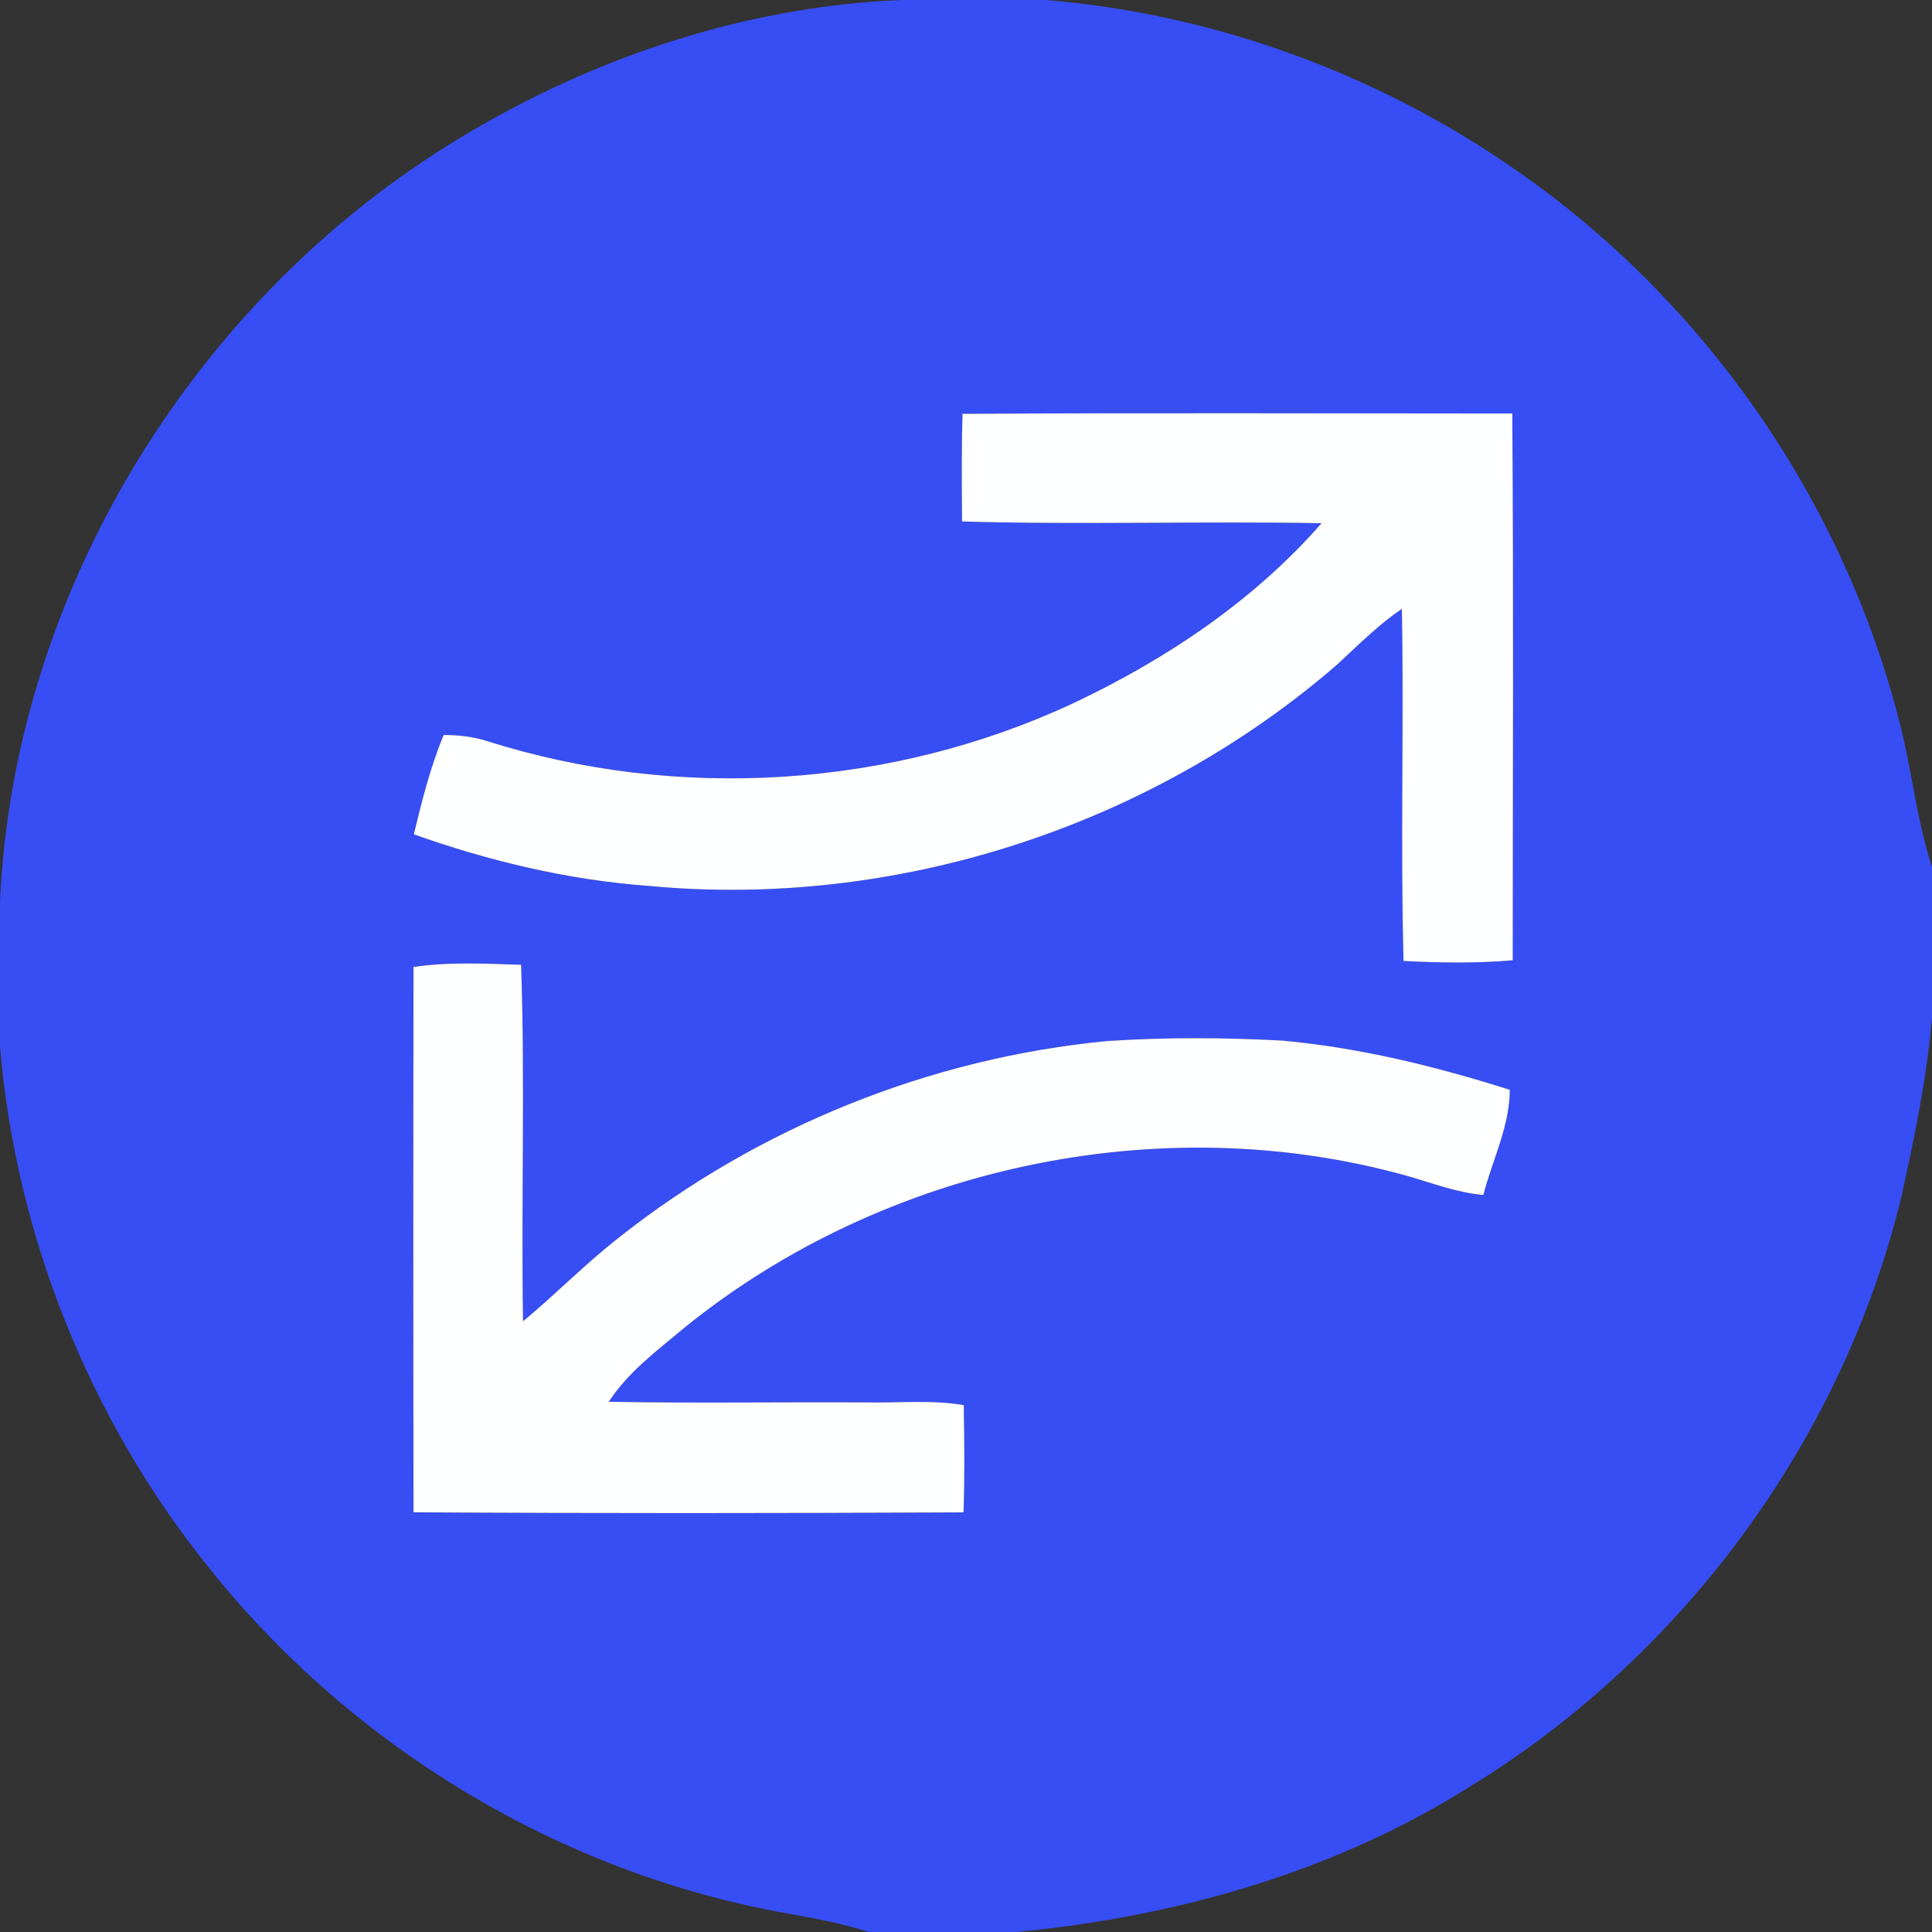 <?xml version="1.0" encoding="UTF-8" ?>
<!DOCTYPE svg PUBLIC "-//W3C//DTD SVG 1.1//EN" "http://www.w3.org/Graphics/SVG/1.1/DTD/svg11.dtd">
<svg width="250pt" height="250pt" viewBox="0 0 250 250" version="1.1" xmlns="http://www.w3.org/2000/svg">
<rect x="0" y="0" width="250" height="250" fill="#333333" stroke="none"/>
<g id="#374ef5ff">
<path fill="#374ef5" opacity="1.00" d=" M 116.60 0.00 L 135.35 0.00 C 156.80 1.78 177.74 9.34 195.47 21.53 C 219.86 38.17 237.96 63.77 245.50 92.32 C 247.32 98.88 247.90 105.72 250.00 112.21 L 250.00 131.52 C 249.37 139.43 247.72 147.22 246.02 154.95 C 238.30 186.65 217.41 214.78 189.50 231.62 C 172.06 242.44 151.83 248.06 131.52 250.00 L 112.39 250.00 C 109.00 248.88 105.48 248.25 101.97 247.61 C 72.69 242.47 45.60 226.13 27.08 202.92 C 11.64 183.76 2.04 159.90 0.00 135.38 L 0.00 116.61 C 1.79 77.18 24.52 39.71 57.88 18.86 C 75.45 7.85 95.82 0.86 116.60 0.00 M 124.55 53.55 C 124.41 58.19 124.45 62.83 124.49 67.48 C 139.99 67.92 155.51 67.43 171.01 67.70 C 162.27 77.71 150.94 85.29 138.98 90.95 C 115.43 101.98 87.70 103.75 62.92 95.86 C 61.14 95.31 59.27 95.10 57.41 95.11 C 55.69 99.25 54.60 103.61 53.55 107.96 C 63.31 111.43 73.52 113.87 83.87 114.63 C 115.82 117.67 148.76 107.01 173.01 86.01 C 175.72 83.51 178.33 80.87 181.40 78.79 C 181.68 93.97 181.20 109.17 181.62 124.35 C 186.33 124.59 191.05 124.67 195.75 124.26 C 195.75 100.67 195.87 77.09 195.69 53.51 C 171.98 53.50 148.26 53.41 124.55 53.55 M 53.51 125.13 C 53.47 148.65 53.47 172.17 53.51 195.69 C 77.23 195.84 100.96 195.82 124.68 195.70 C 124.84 191.07 124.79 186.45 124.71 181.82 C 120.51 181.11 116.23 181.56 112.00 181.47 C 100.92 181.41 89.84 181.59 78.77 181.39 C 81.33 177.48 85.14 174.67 88.68 171.71 C 114.34 150.99 150.04 143.29 181.87 152.10 C 185.20 153.03 188.46 154.33 191.94 154.63 C 193.11 150.12 195.36 145.73 195.37 141.02 C 185.78 137.98 175.93 135.56 165.89 134.65 C 158.36 134.25 150.81 134.21 143.28 134.71 C 120.38 136.89 98.15 145.85 80.11 160.12 C 75.77 163.51 71.91 167.46 67.68 170.98 C 67.43 155.60 67.96 140.21 67.43 124.84 C 62.80 124.71 58.12 124.43 53.51 125.13 Z" />
</g>
<g id="#feffffff">
<path fill="#feffff" opacity="1.00" d=" M 124.55 53.55 C 148.26 53.41 171.98 53.50 195.69 53.51 C 195.87 77.09 195.75 100.67 195.75 124.26 C 191.05 124.67 186.33 124.59 181.62 124.35 C 181.20 109.17 181.68 93.97 181.40 78.79 C 178.33 80.87 175.72 83.51 173.01 86.01 C 148.76 107.01 115.82 117.67 83.87 114.63 C 73.52 113.87 63.31 111.43 53.55 107.96 C 54.60 103.61 55.69 99.25 57.41 95.11 C 59.27 95.10 61.14 95.31 62.92 95.86 C 87.70 103.75 115.43 101.98 138.98 90.95 C 150.94 85.29 162.27 77.71 171.01 67.70 C 155.51 67.43 139.99 67.92 124.49 67.48 C 124.45 62.83 124.41 58.19 124.55 53.55 Z" />
<path fill="#feffff" opacity="1.00" d=" M 53.51 125.13 C 58.12 124.43 62.80 124.71 67.43 124.84 C 67.96 140.21 67.43 155.60 67.68 170.98 C 71.91 167.46 75.77 163.51 80.11 160.12 C 98.15 145.85 120.38 136.89 143.28 134.71 C 150.81 134.21 158.36 134.25 165.89 134.65 C 175.93 135.56 185.78 137.98 195.37 141.02 C 195.36 145.73 193.11 150.12 191.94 154.63 C 188.46 154.33 185.20 153.03 181.87 152.10 C 150.04 143.29 114.34 150.99 88.68 171.71 C 85.14 174.67 81.33 177.48 78.77 181.39 C 89.84 181.59 100.92 181.41 112.00 181.47 C 116.23 181.56 120.51 181.11 124.71 181.82 C 124.79 186.45 124.84 191.07 124.68 195.70 C 100.96 195.82 77.23 195.84 53.51 195.69 C 53.47 172.17 53.47 148.65 53.51 125.13 Z" />
</g>
</svg>
